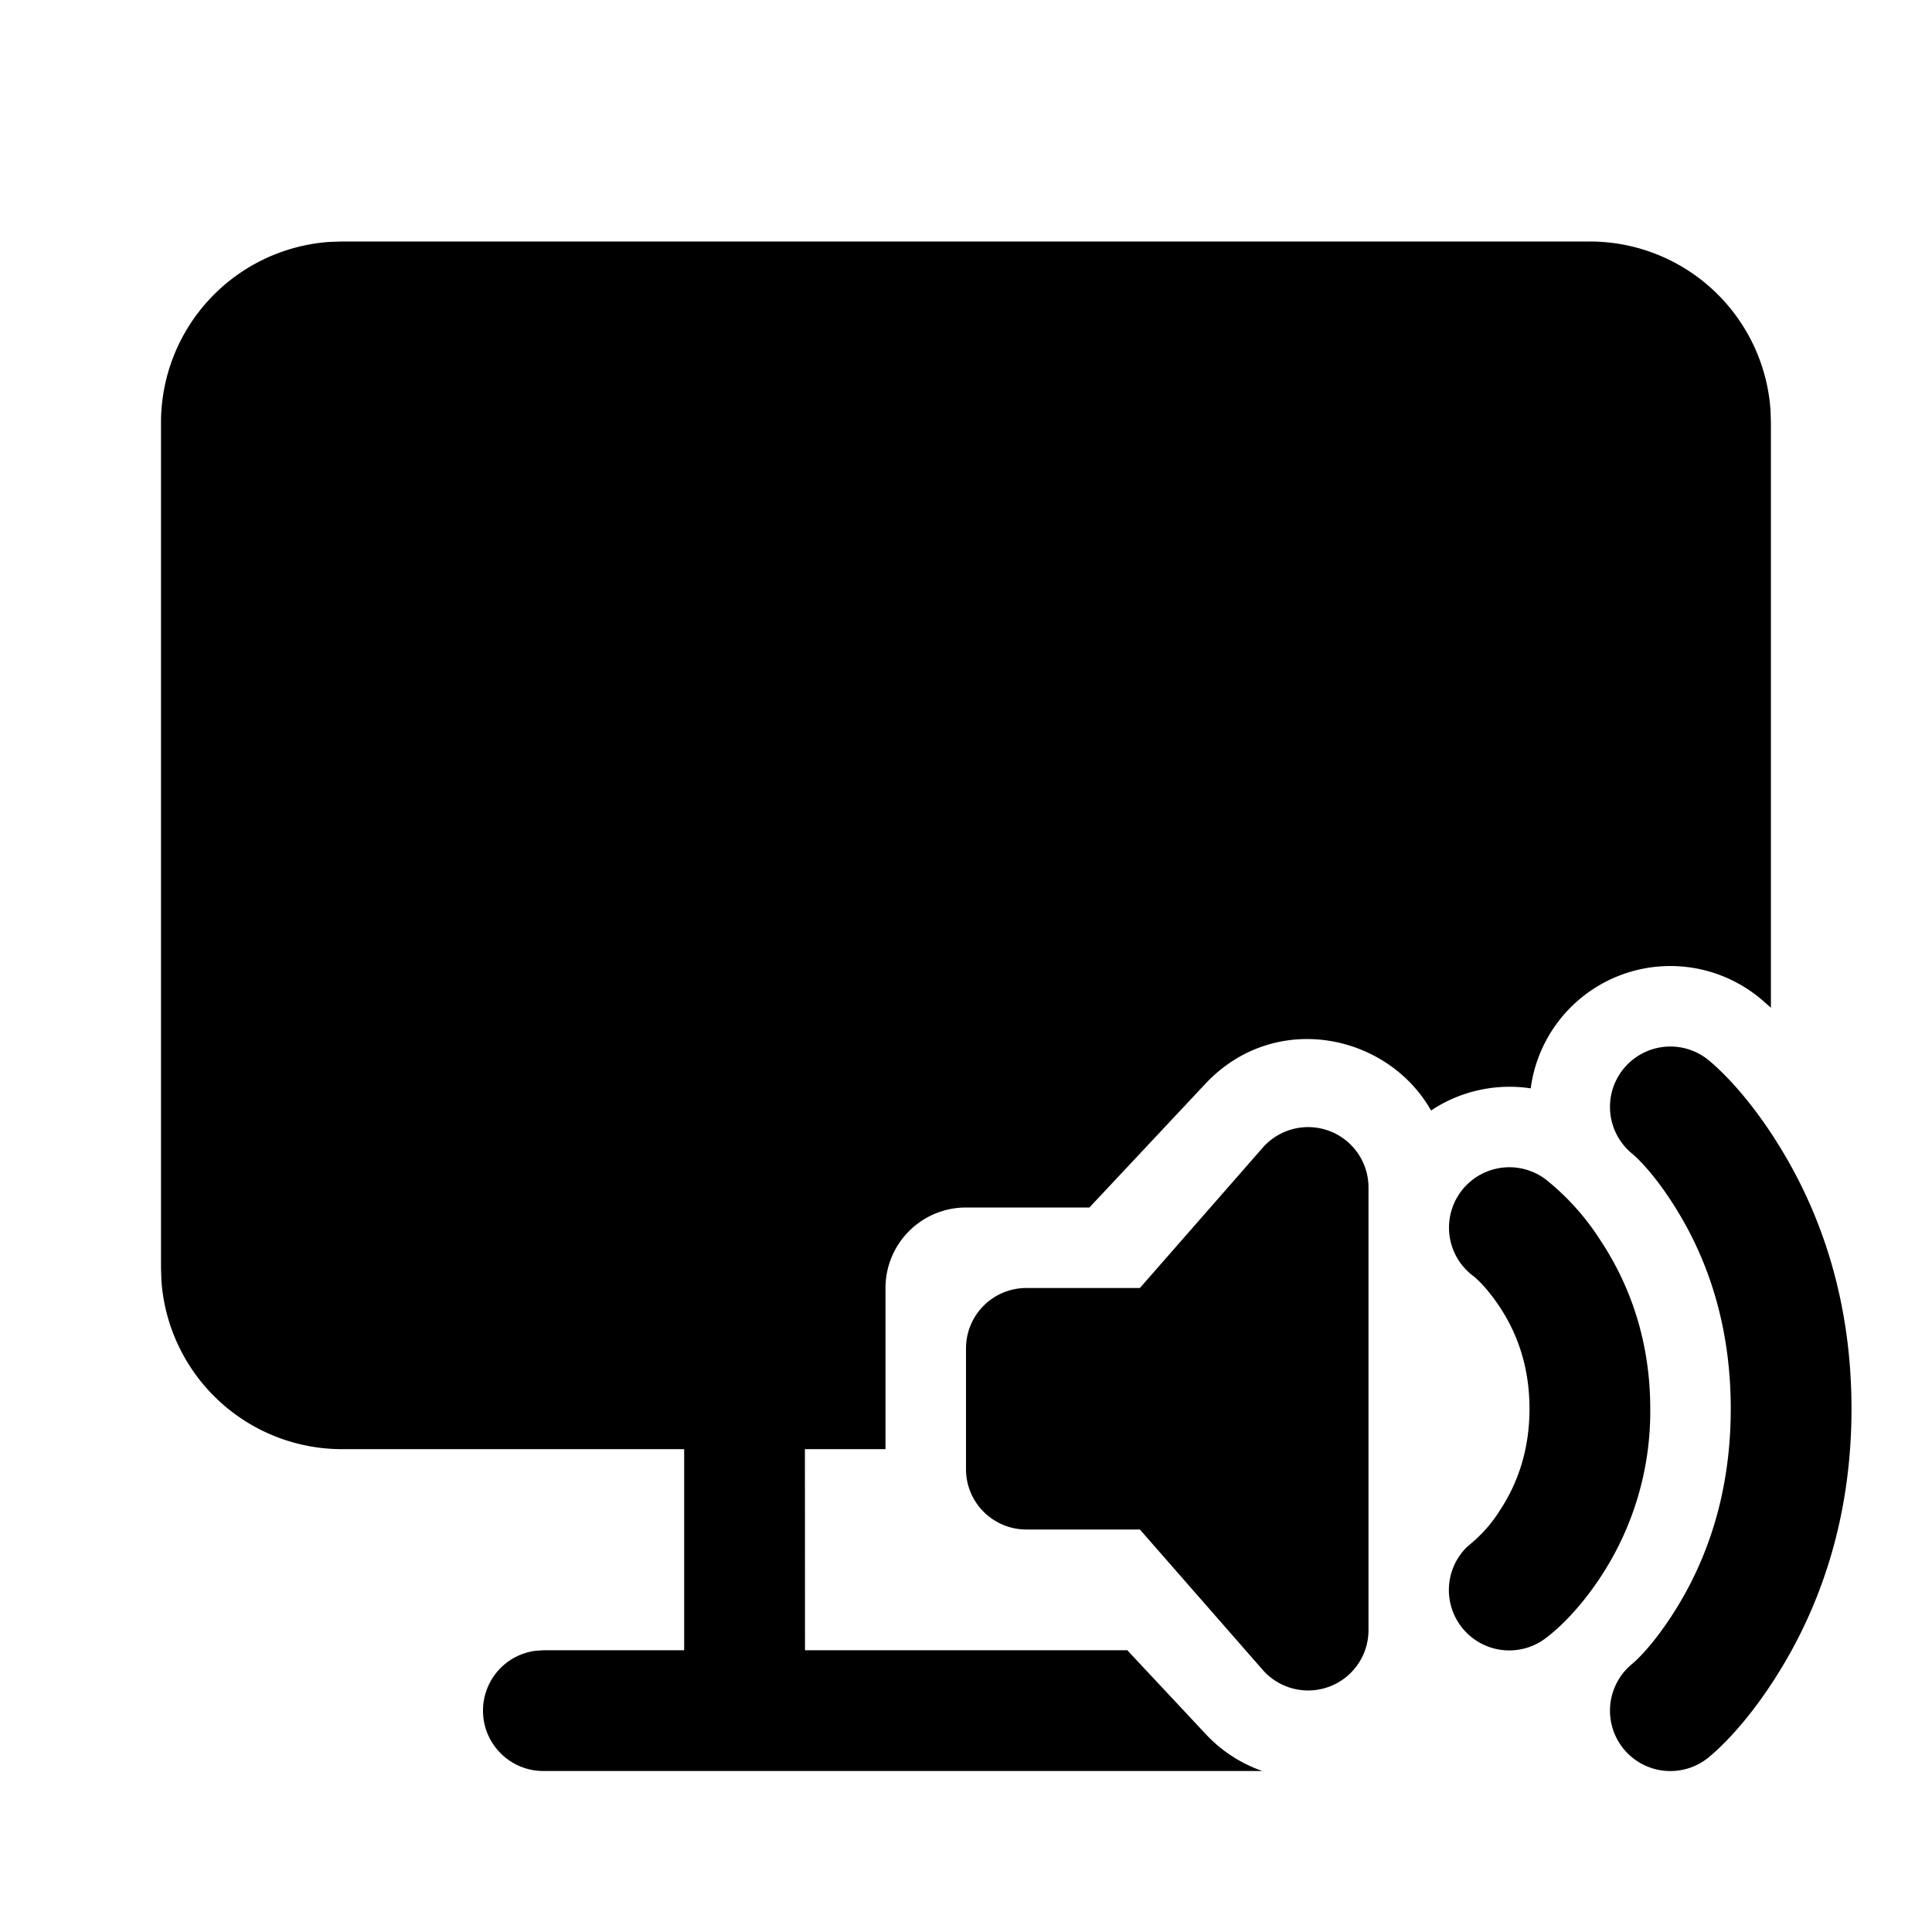 <svg xmlns="http://www.w3.org/2000/svg" xmlns:xlink="http://www.w3.org/1999/xlink" viewBox="0 0 24 24">
  <g fill="none"><path d="M6 21.25c0 .415.336.75.75.75h8.931a1.747 1.747 0 0 1-.708-.464L14 20.496v.004h-4l-.001-2.498H11V16a1 1 0 0 1 1-1h1.533l1.44-1.536c.862-.919 2.264-.624 2.804.331c.366-.244.81-.34 1.238-.275a1.75 1.75 0 0 1 2.855-1.114c.042.035.085.073.129.113V5.25l-.005-.154A2.25 2.25 0 0 0 19.749 3H4.25l-.154.005A2.25 2.25 0 0 0 2 5.25v10.502l.005.154a2.25 2.25 0 0 0 2.245 2.096h4.249V20.5H6.75l-.102.007A.75.75 0 0 0 6 21.25zm16.143-6.948c-.328-.547-.665-.92-.913-1.128a.75.75 0 0 0-.96 1.153c.127.105.353.356.587.747c.401.669.643 1.475.643 2.426c0 .952-.242 1.758-.643 2.427c-.234.39-.46.642-.587.747a.75.75 0 0 0 .96 1.153c.248-.207.585-.581.913-1.128c.536-.894.857-1.963.857-3.199c0-1.235-.32-2.304-.857-3.198zm-2.269 1.095a3.075 3.075 0 0 0-.674-.747a.75.75 0 0 0-.9 1.2c.062.047.19.175.326.379c.234.351.374.771.374 1.271c0 .5-.14.921-.374 1.272a1.68 1.68 0 0 1-.326.379l-.084.073a.75.75 0 0 0 .984 1.127c.189-.142.435-.388.674-.747A3.734 3.734 0 0 0 20.5 17.5c0-.812-.235-1.517-.626-2.103zM17 14.751a.75.75 0 0 0-1.314-.494L14.16 16h-1.41a.75.75 0 0 0-.75.75v1.5c0 .415.336.75.75.75h1.41l1.526 1.744A.75.75 0 0 0 17 20.25v-5.5zM16.8 22h.45z" fill="currentColor" /></g>
</svg>
